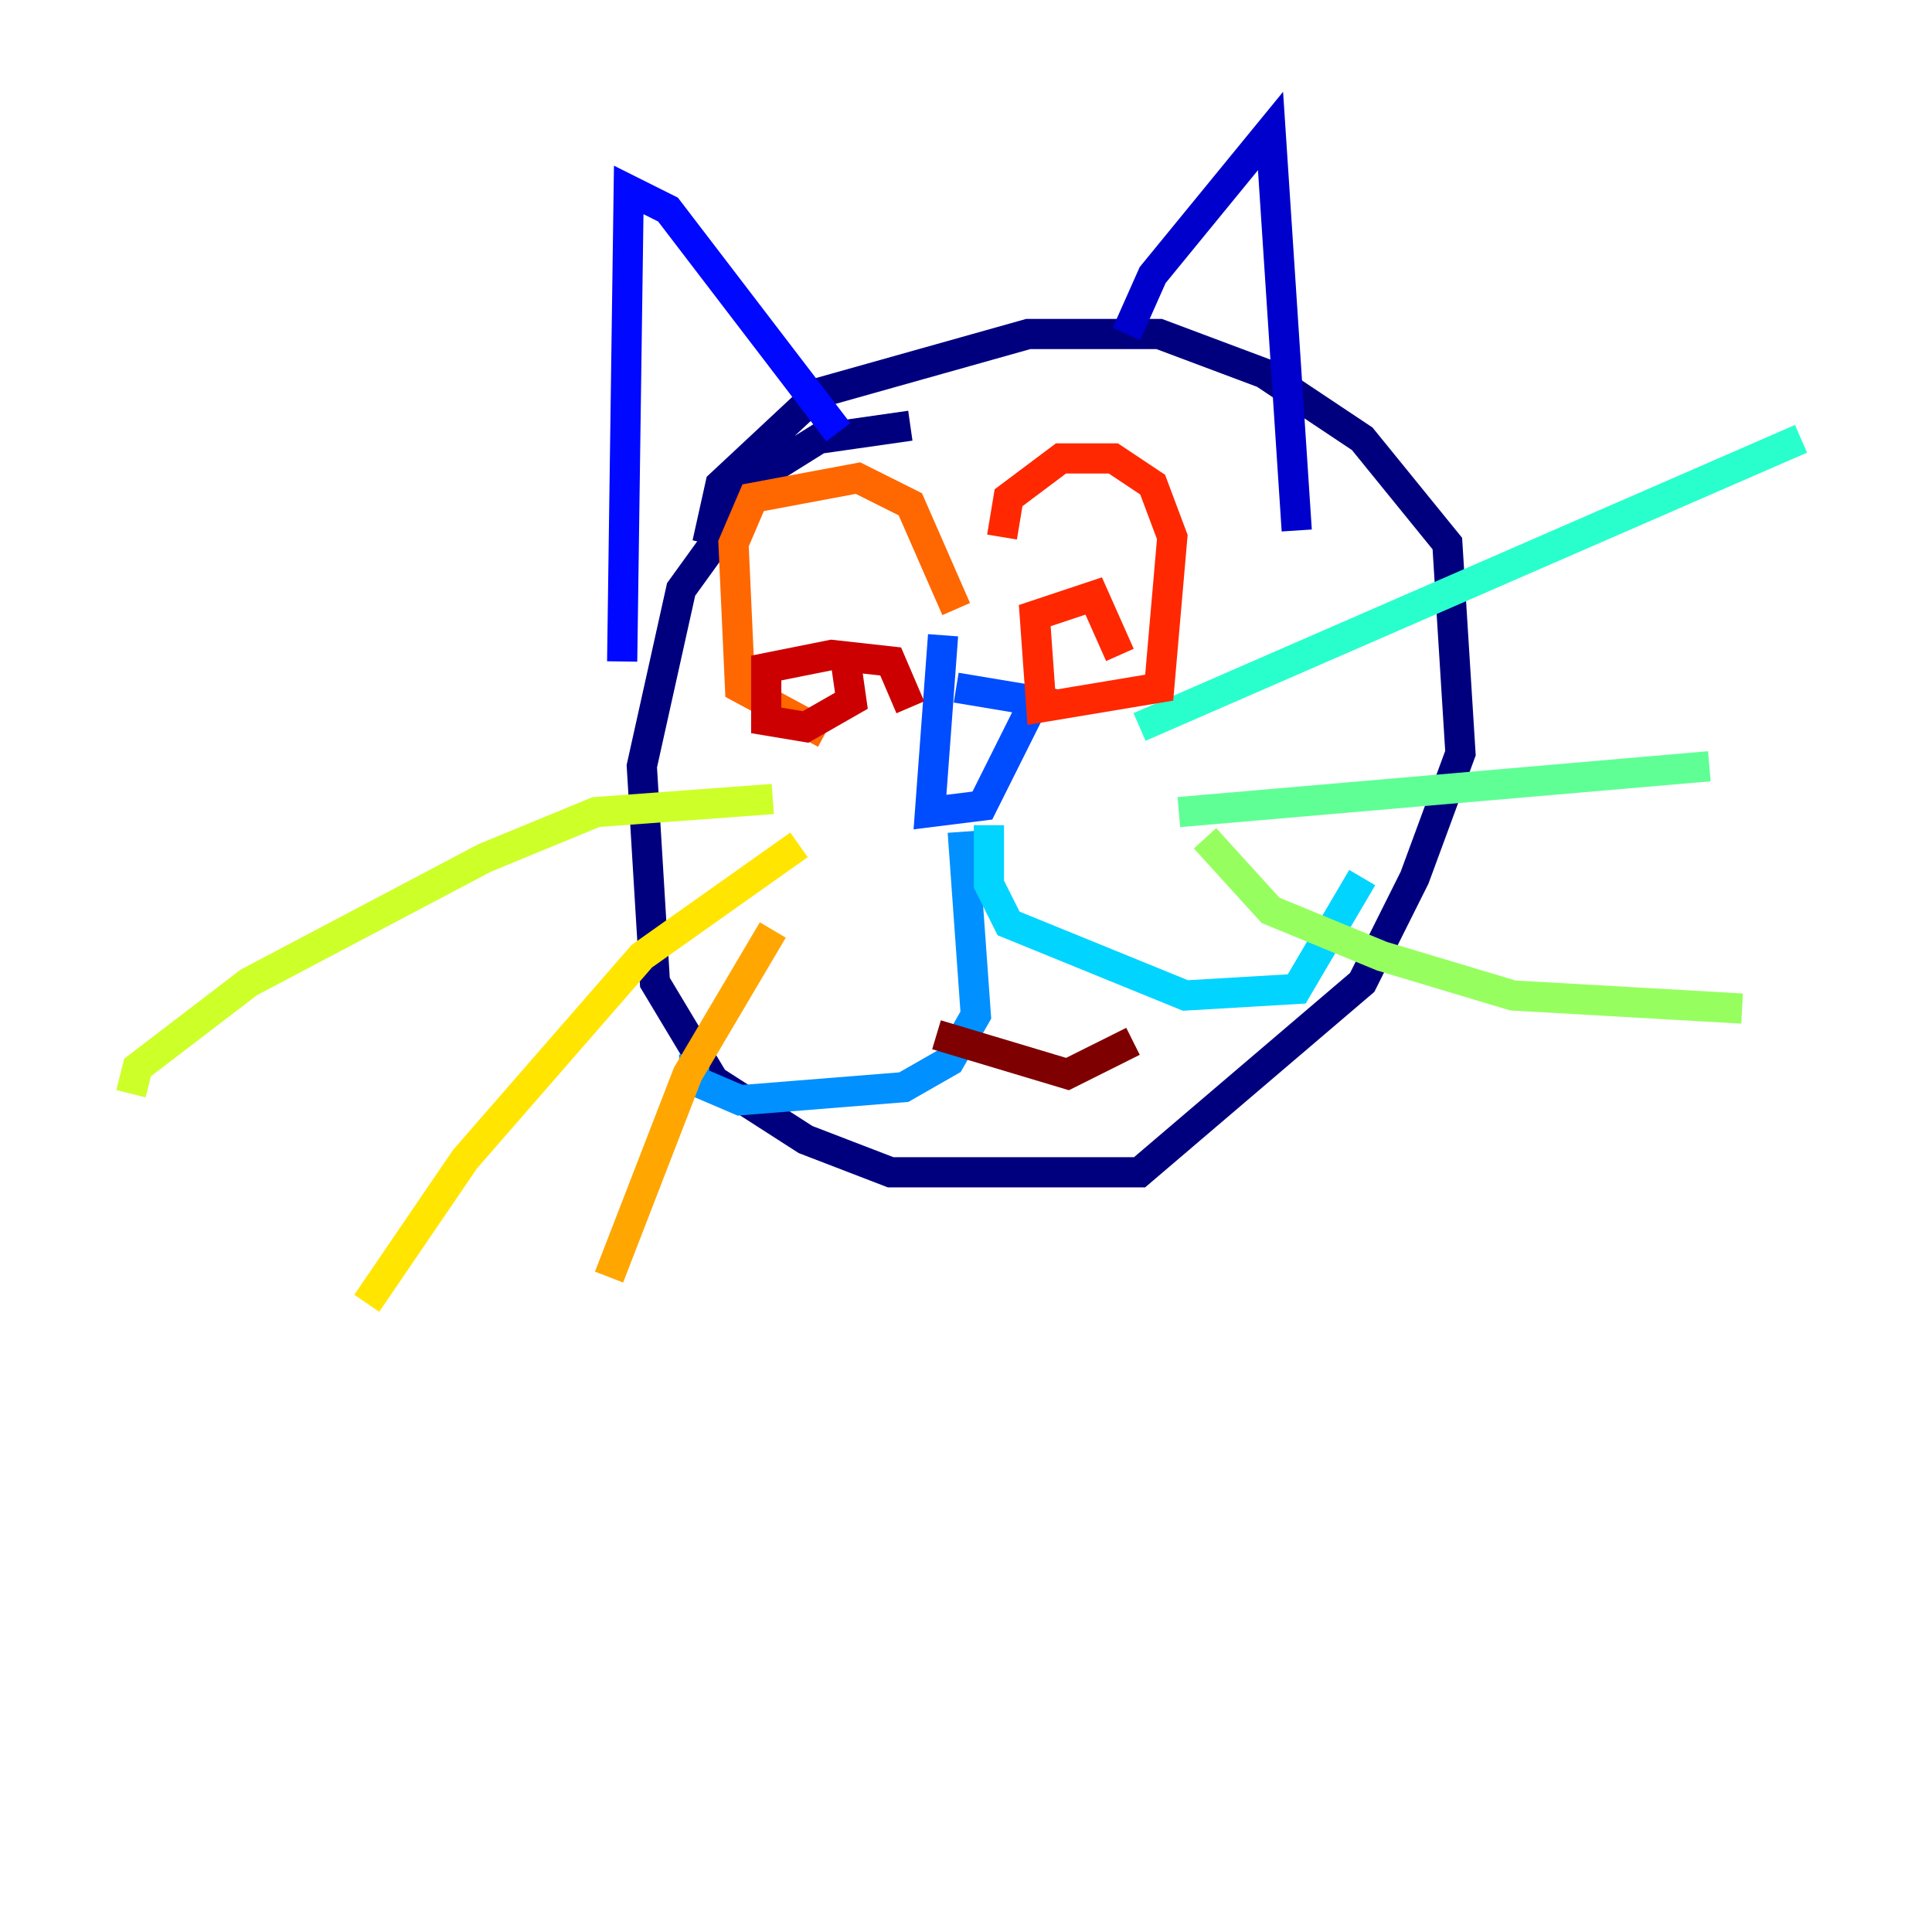 <?xml version="1.0" encoding="utf-8" ?>
<svg baseProfile="tiny" height="128" version="1.2" viewBox="0,0,128,128" width="128" xmlns="http://www.w3.org/2000/svg" xmlns:ev="http://www.w3.org/2001/xml-events" xmlns:xlink="http://www.w3.org/1999/xlink"><defs /><polyline fill="none" points="60.312,28.203 54.237,29.071 50.766,31.241 45.125,39.051 42.522,50.766 43.39,65.085 47.295,71.593 53.37,75.498 59.01,77.668 75.498,77.668 90.251,65.085 93.722,58.142 96.759,49.898 95.891,36.014 90.251,29.071 83.742,24.732 76.8,22.129 68.122,22.129 54.237,26.034 47.729,32.108 46.861,36.014" stroke="#00007f" stroke-width="2" /><polyline fill="none" points="74.63,22.129 76.366,18.224 84.176,8.678 85.912,35.146" stroke="#0000cc" stroke-width="2" /><polyline fill="none" points="55.539,28.637 44.258,13.885 41.654,12.583 41.22,43.824" stroke="#0008ff" stroke-width="2" /><polyline fill="none" points="62.481,42.088 61.614,53.803 65.085,53.37 68.556,46.427 63.349,45.559" stroke="#004cff" stroke-width="2" /><polyline fill="none" points="63.783,55.105 64.651,67.254 62.915,70.291 59.878,72.027 49.031,72.895 45.993,71.593 45.993,69.858" stroke="#0090ff" stroke-width="2" /><polyline fill="none" points="65.519,54.671 65.519,58.576 66.82,61.18 78.536,65.953 85.912,65.519 90.251,58.142" stroke="#00d4ff" stroke-width="2" /><polyline fill="none" points="75.498,48.163 119.322,29.071" stroke="#29ffcd" stroke-width="2" /><polyline fill="none" points="78.102,53.803 113.248,50.766" stroke="#5fff96" stroke-width="2" /><polyline fill="none" points="79.837,55.539 84.176,60.312 91.552,63.349 100.231,65.953 115.417,66.82" stroke="#96ff5f" stroke-width="2" /><polyline fill="none" points="51.2,52.936 39.485,53.803 32.108,56.841 16.488,65.085 9.112,70.725 8.678,72.461" stroke="#cdff29" stroke-width="2" /><polyline fill="none" points="52.936,55.973 42.522,63.349 30.807,76.8 24.298,86.346" stroke="#ffe500" stroke-width="2" /><polyline fill="none" points="51.2,61.614 45.559,71.159 40.352,84.61" stroke="#ffa600" stroke-width="2" /><polyline fill="none" points="63.349,40.352 60.312,33.41 56.841,31.675 49.898,32.976 48.597,36.014 49.031,45.559 54.671,48.597" stroke="#ff6700" stroke-width="2" /><polyline fill="none" points="66.386,35.58 66.82,32.976 70.291,30.373 73.763,30.373 76.366,32.108 77.668,35.58 76.8,45.559 68.99,46.861 68.556,40.786 72.461,39.485 74.197,43.39" stroke="#ff2800" stroke-width="2" /><polyline fill="none" points="55.973,43.39 56.407,46.427 53.37,48.163 50.766,47.729 50.766,44.258 55.105,43.39 59.01,43.824 60.312,46.861" stroke="#cc0000" stroke-width="2" /><polyline fill="none" points="62.047,68.556 70.725,71.159 75.064,68.99" stroke="#7f0000" stroke-width="2" /></svg>